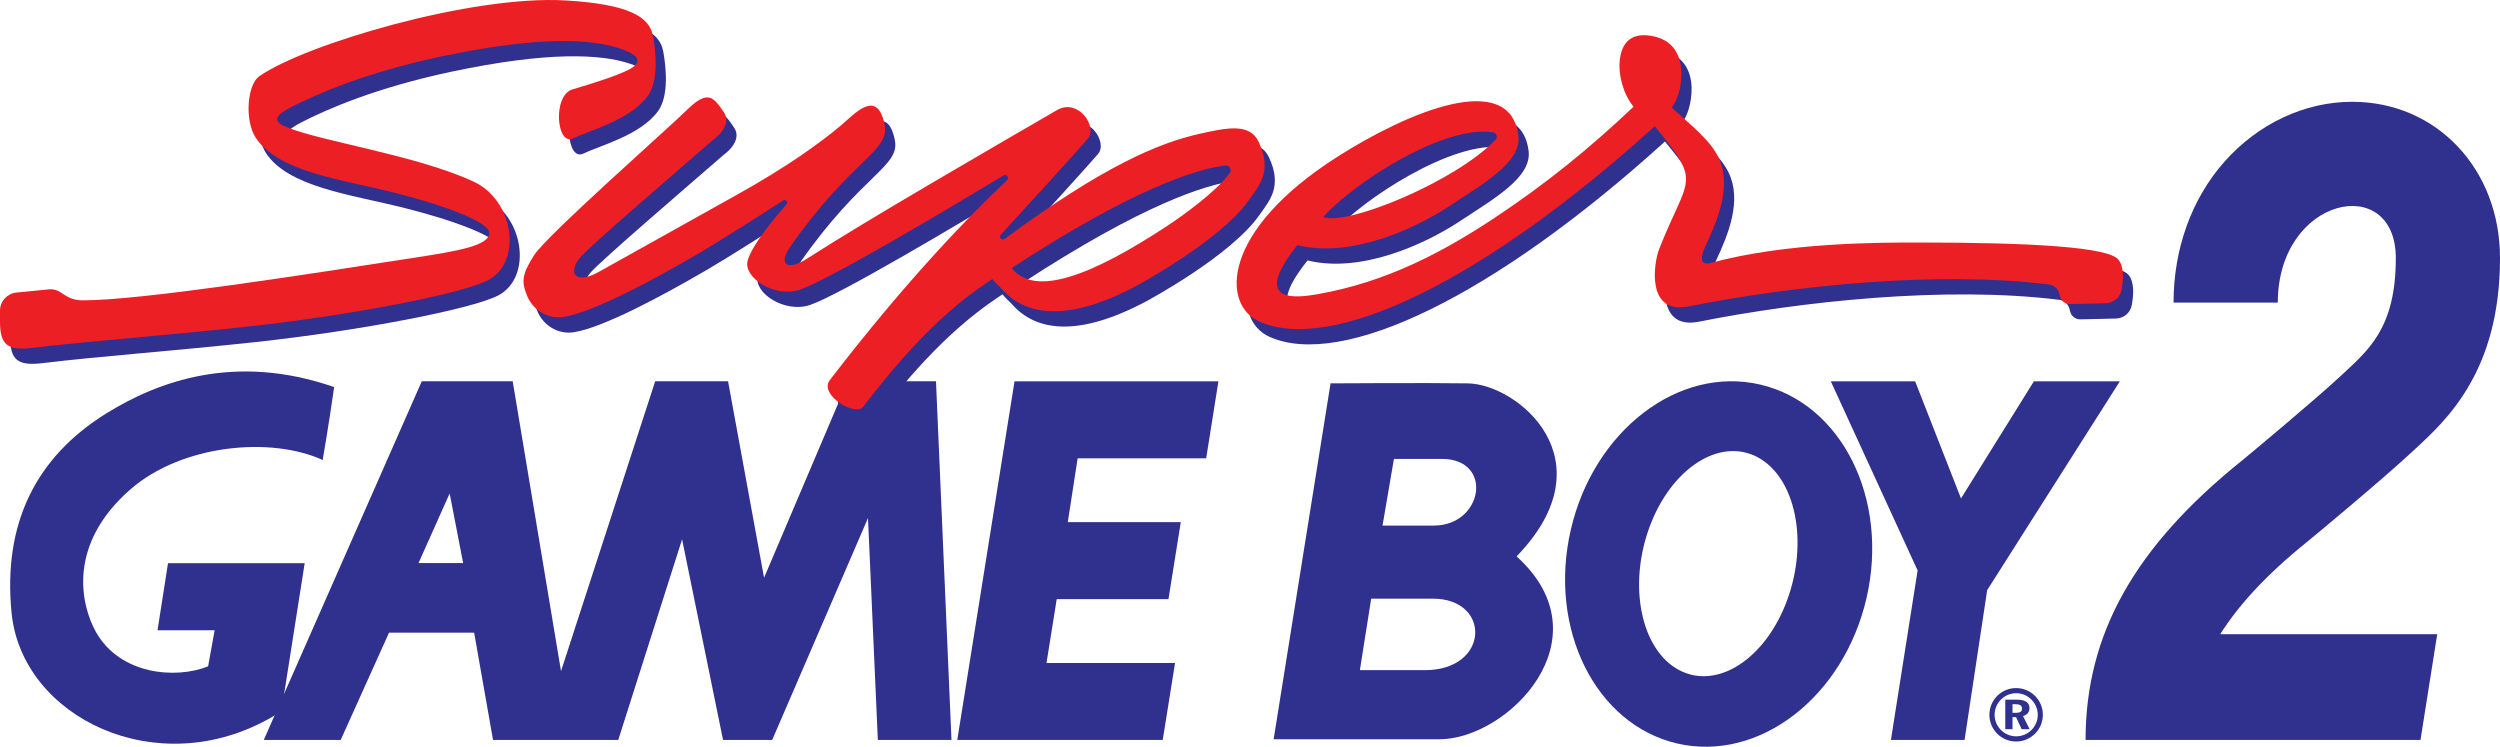 <?xml version="1.0" encoding="utf-8"?>
<!-- Generator: Adobe Illustrator 26.3.1, SVG Export Plug-In . SVG Version: 6.00 Build 0)  -->
<svg version="1.1" id="Layer_1" xmlns="http://www.w3.org/2000/svg" xmlns:xlink="http://www.w3.org/1999/xlink" x="0px" y="0px"
	 viewBox="0 0 3839 1146.7" style="enable-background:new 0 0 3839 1146.7;" xml:space="preserve">
<style type="text/css">
	.st0{fill:#FFFFFF;}
	.st1{fill:none;stroke:#FFFFFF;stroke-width:9.376;stroke-miterlimit:10;}
	.st2{fill:#30308F;}
	.st3{fill:#EC2024;}
	.st4{fill:#CBCBCA;}
</style>
<g>
	<g>
		<path class="st2" d="M3543,831.9c9.9-8,115.8-96,159.4-136.6l6.4-5.9c48.7-44.9,130.2-119.9,130.2-293.1
			c0-136.8-97.5-240-226.9-240c-73.1,0-144.8,33.7-196.6,92.4c-50.2,56.9-77.8,133.6-77.8,216h160.1l0,0
			c0-163.1,181.2-200.4,181.2-68.4c0,108.8-42.8,142-85.5,181.8c-39.1,36.4-140.1,120.5-150.7,129.1
			c-165,132.6-240.2,266.6-240.2,429.1h132.8v0h381.5l25.7-162.4h-333.2C3436.4,931,3478.3,883.9,3543,831.9z"/>
		<g>
			<path class="st2" d="M3090.3,1094.6h5.4c6.3,0,9.3-1.8,9.3-6.4c0-4.8-3.2-6.8-9.8-6.8h-4.8V1094.6 M3129.2,1097.7
				c0,18.2-14.9,33-33.1,33c-18.3,0-33.2-14.9-33.2-33c0-18.4,15-33.2,33.2-33.2S3129.2,1079.5,3129.2,1097.7z M3095.9,1056.6
				c-22.7,0-41,18.4-41,41.1c0,22.5,18.3,41,41,41c22.6,0,41.1-18.4,41.1-41C3137,1075,3118.7,1056.6,3095.9,1056.6z M3097.1,1074.4
				c12.8,0,19.4,4.4,19.4,13.1c0,6-3.8,10.4-10,12l10.2,20.3h-12.2l-8.7-18.6h-5.4v18.6h-11.1v-45.4L3097.1,1074.4L3097.1,1074.4z"
				/>
			<g>
				<path class="st2" d="M711.2,864.7l-20.7-107l-47.8,106.9L711.2,864.7 M1461.1,1136.2H1348l-15.1-340.7l-147.1,340.7h-75.5
					l-62.9-308l-98,308H757.1l-29-164.7H597.4l-74.2,164.7H405.1l242.6-550.7h139.6l74.2,445.1l144.6-445.1H1118l55.3,301.7
					l128.3-301.7h135.7L1461.1,1136.2"/>
				<polyline class="st2" points="1785.5,1136.2 1804.4,1018.1 1607,1018.1 1622.7,920 1794.3,920 1813.2,801.8 1639.7,801.8 
					1654.8,703.8 1852.2,703.8 1871,585.6 1557.9,585.6 1470,1136.2 1785.5,1136.2 				"/>
				<polyline class="st2" points="3255.2,585.6 3123.2,585.6 3011.3,765.4 2940.9,585.6 2811.4,585.6 2944.7,876 2903.7,1136.2 
					3016.8,1136.2 3051.5,906.2 3255.2,585.6 				"/>
				<path class="st2" d="M2583.4,1031.4c59.9,26.8,133.1-25.7,163.6-117.4c30.5-91.6,6.8-187.6-53.1-214.4
					C2634,673,2560.8,725.5,2530.3,817C2499.7,908.7,2523.6,1004.7,2583.4,1031.4 M2412.1,813.6c35.1-152.2,165.2-252.2,290.7-223.1
					c125.4,29,198.5,175.9,163.4,328c-35.2,152.3-165.3,252.2-290.7,223.2C2450.2,1112.6,2377,965.8,2412.1,813.6"/>
				<path class="st2" d="M163.6,634.6C55.9,701.3,4,803.1,17.8,941.4c16,160.4,223.8,261.5,399.8,159.7c15.4-8.9,9.4-7.5,15.1-12.6
					l35.2-223.7H258l-16.1,103h87.7l-10,55.4c-50.2,20.2-135.7,12.6-172.3-52.8c-23.1-41.4-44.5-133.8,52.8-218.8
					c79.2-69.2,216.2-81.7,295.4-45.2c0,0,10-57.9,17.6-112C361.1,541.6,242.8,585.6,163.6,634.6"/>
				<path class="st2" d="M2043.2,588.7l-87.4,546.5c0,0,180.9,0,254.6,0c104.8,0,258-154.5,118.5-280.8
					c143.5-148.4,1.3-264.5-74.9-265.7c-61.1-1-212.1,0-212.1,0H2043.2 M2105.6,919.3c0,0,23.7,0,94.8,0
					c89.8,0,87.4,109.8-12.4,109.8c-62.4,0-99.8,0-99.8,0L2105.6,919.3 M2140.5,704.7c0,0,2.5,0,73.6,0
					c79.9,0,63.6,102.4-12.5,102.4c-62.4,0-78.6,0-78.6,0L2140.5,704.7"/>
			</g>
		</g>
	</g>
	<g>
		<path class="st2" d="M1018.4,78.6c-5.5-29.5-37.3-48.6-133.7-54.4c-144.1-8.6-400.1,66.9-471,116.5c-18.3,12.8-22.7,67.4-5.5,94
			c33.9,52.4,130.2,64,210.4,84c80.2,20,147.8,45.9,148.4,61.9c0.7,20.2-47.2,28.2-118,39.1c-157.3,24.3-418.5,65.4-507.3,64.9
			c-9.3,0-18.4-2.8-26.2-7.9l-7.6-4.9c-5-3.2-11-4.7-16.9-4.1l-50.3,5c-14.2,1.4-25.1,13.4-25.1,27.7v17c0,34.8,10.8,45,50,40.2
			c87.4-10.6,202.3-18.8,326.7-32.3c159-17.2,335.3-50.9,374-72.3c51.4-28.5,38.5-121.9-23.2-150.6c-87.4-40.7-234.1-61.6-287.9-84
			c-23.3-9.7-15.3-18.7,7.4-30.4c38.3-19.8,114.7-53.4,231.2-78C842,78.7,922.4,82.9,967,97.7c16,5.3,44.9,17.2,13.8,32.9
			c-18.7,9.5-57.5,21.8-85.8,30c-31.2,9.1-24.8,87.5,0.6,75.3c25.4-12.2,88.9-28.6,115.2-65.7C1026.9,147.5,1023.3,105,1018.4,78.6z
			"/>
		<path class="st2" d="M2961.9,395.9c-60.3,0-202.3-0.2-318.2,31.1c-11.4,3.1-21.4,0.8-8.6-26.6c19.2-41.1,39.9-92.2,19.6-134.9
			c-12.8-26.9-42-49.4-72.2-77.1c14.3-12.7,34.8-95.2-26.5-108.9c-28.4-6.4-48.6,2.5-52.8,34.8c-1.6,12.6-0.1,25.4,3.3,37.7
			c3.6,12.9,9.1,24.7,17.7,35.3c-64.3,61-132.1,117-214.6,171.5c-77.3,51.1-164.3,97.9-271,116.5c-29.8,5.2-103.9,16.1-30.7-75.4
			c80.9,20,179-23.8,234.6-60.7c52.2-34.6,110-66.9,104.8-107.6c-12.9-101.5-168.3-37.2-278,32.7
			c-179.1,114.1-177.7,227.1-119.9,252.9c111.2,49.7,344.2-61.4,607.3-299.9c73.6,89.8,51.7,74.8,6.8,188.6
			c-8.1,20.5-20.9,101.2,45.2,88.1c156.8-31.2,379.2-55.3,553.6-33.6c7.5,0.9,13.6,6.4,15.5,13.7l1.2,4.5
			c1.8,7.1,8.3,11.9,15.6,11.8l55-1.3c11.8-0.3,21.7-8.8,23.9-20.4c2.9-15.3,4.3-35.6-5-46.7
			C3252.6,402.8,3134.9,395.9,2961.9,395.9z M2308.7,226.7c5.2,0.8,7.4,7.3,3.8,11.1c-61.5,64.7-229.5,133.4-264.8,118.9
			C2091.5,306.7,2232,214.3,2308.7,226.7z M2546.7,160.7l0.1,0.1c0,0,0,0,0,0C2546.8,160.8,2546.8,160.8,2546.7,160.7z"/>
		<path class="st2" d="M1948.4,241.1c-13.5-28.4-47.5-21.8-89.5-12.4c-64.7,14.4-149,50.1-300.5,161.7c-4.3,3.2-9.5-2.6-5.9-6.5
			c49.8-54.2,116.3-127.2,133.6-147.4c15.7-18.3-14.8-62.9-47.5-43.8c-108.1,62.8-288.8,167.1-383.2,227.7
			c-31.7,20.4-44.8,8.7-26.5-17.6c95-135.9,153.5-146.7,145.2-187.9c-11.5-57.1-46.9-15.6-67.5,1.6
			c-31.5,26.4-81.6,62.9-161.1,107.1c-74,41.1-173.6,97.2-211.2,117.9c-36,19.7-46.9,0.5-27.7-22.6
			c14.7-17.7,155.4-138.2,204.4-180.9c0,0,30.6-20.9,16.2-42.2c-16.6-24.6-25.2-34.6-57.9-2.3c-28.7,28.3-214,191.4-233.6,222.1
			c-19.1,30-19.1,40.9-10.8,61.6c8.5,21.5,31.3,37.1,56.8,32.9c43.8-7.2,130.6-52.9,205.5-96.7c35.5-20.8,96.4-59.7,131.1-82.1
			c3.9-2.5,8.3,2.5,5.2,6c-21.9,24.9-53.8,64-59.8,86.7c-6.8,25.5,41.4,57.7,80.5,44.2c46.1-15.9,228.9-124.8,312.5-175.3
			c4.7-2.9,9.6,3.5,5.5,7.3c-53.2,49.9-151.2,149.4-272.3,307c-17.2,22.4,39.2,56.4,51,41.1c43.2-55.5,106-134.1,189.5-190.3
			c4.1-2.7,5.1-3.3,9-6c4.9,6.2,11.3,11.4,14.2,14.7c37.3,42.8,102.8,51.2,206.6-4c0,0,130.4-69.7,174.2-133.1
			C1948.8,308.8,1970.1,286.8,1948.4,241.1z M1808.5,370.1c-116.5,76.8-203.6,110.2-239.3,65c186.5-121.7,282-151.5,327.7-157.5
			c6.6-0.9,11.1,6.6,7.1,11.9C1883.7,317.3,1832.2,354.5,1808.5,370.1z"/>
	</g>
	<g>
		<path class="st3" d="M1002.7,55.1C997.2,25.6,965.4,6.5,869,0.7C724.9-8,468.9,67.6,398,117.2c-18.3,12.8-22.7,67.4-5.5,94
			c33.9,52.4,130.2,64,210.4,84c80.2,20,147.8,45.9,148.4,61.9c0.7,20.2-47.2,28.2-118,39.1C476,420.6,214.8,461.7,126,461.2
			c-9.3,0-18.4-2.8-26.2-7.9l-7.6-4.9c-5-3.2-11-4.7-16.9-4.1l-50.3,5C10.8,450.8,0,462.7,0,477v17c0,34.8,10.8,45,50,40.2
			c87.4-10.6,202.3-18.8,326.7-32.3c159-17.2,335.3-50.9,374-72.3c51.4-28.5,38.5-121.9-23.2-150.6c-87.4-40.7-234.1-61.6-287.9-84
			c-23.3-9.7-15.3-18.7,7.4-30.4c38.3-19.8,114.7-53.4,231.2-78c148.2-31.4,228.6-27.1,273.1-12.3c16,5.3,44.9,17.2,13.8,32.9
			c-18.7,9.5-57.5,21.8-85.8,30c-31.2,9.1-24.8,87.5,0.6,75.3c25.4-12.2,88.9-28.6,115.2-65.7C1011.2,124,1007.6,81.5,1002.7,55.1z"
			/>
		<path class="st3" d="M2946.2,372.4c-60.3,0-202.3-0.2-318.2,31.1c-11.4,3.1-21.4,0.8-8.6-26.6c19.2-41.1,39.9-92.2,19.6-134.9
			c-12.8-26.9-42-49.4-72.2-77.1c14.3-12.7,34.8-95.2-26.5-108.9c-28.4-6.4-48.6,2.5-52.8,34.8c-1.6,12.6-0.1,25.4,3.3,37.7
			c3.6,12.9,9.1,24.7,17.7,35.3c-64.3,61-132.1,117-214.6,171.5c-77.3,51.1-164.3,97.9-271,116.5c-29.8,5.2-103.9,16.1-30.7-75.4
			c80.9,20,179-23.8,234.6-60.7c52.2-34.6,110-66.9,104.8-107.6c-12.9-101.5-168.3-37.2-278,32.7
			c-179.1,114.1-177.7,227.1-119.9,252.9c111.2,49.7,344.2-61.4,607.3-299.9c73.6,89.8,51.7,74.8,6.8,188.6
			c-8.1,20.5-20.9,101.2,45.2,88.1c156.8-31.2,379.2-55.3,553.6-33.6c7.5,0.9,13.6,6.4,15.5,13.7l1.2,4.5
			c1.8,7.1,8.3,11.9,15.6,11.8l55-1.3c11.8-0.3,21.7-8.8,23.9-20.4c2.9-15.3,4.3-35.6-5-46.7C3237,379.3,3119.2,372.4,2946.2,372.4z
			 M2293,203.2c5.2,0.8,7.4,7.3,3.8,11.1c-61.5,64.7-229.5,133.4-264.8,118.9C2075.8,283.2,2216.3,190.8,2293,203.2z M2531.1,137.2
			l0.1,0.1c0,0,0,0,0,0C2531.2,137.3,2531.1,137.3,2531.1,137.2z"/>
		<path class="st3" d="M1932.7,217.6c-13.5-28.4-47.5-21.8-89.5-12.4c-64.7,14.4-149,50.1-300.5,161.7c-4.3,3.2-9.5-2.6-5.9-6.5
			c49.8-54.2,116.3-127.2,133.6-147.4c15.7-18.3-14.8-62.9-47.5-43.8c-108.1,62.8-288.8,167.1-383.2,227.7
			c-31.7,20.4-44.8,8.7-26.5-17.6c95-135.9,153.5-146.7,145.2-187.9c-11.5-57.1-46.9-15.6-67.5,1.6
			c-31.5,26.4-81.6,62.9-161.1,107.1c-74,41.1-173.6,97.2-211.2,117.9c-36,19.7-46.9,0.5-27.7-22.6
			c14.7-17.7,155.4-138.2,204.4-180.9c0,0,30.6-20.9,16.2-42.2c-16.6-24.6-25.2-34.6-57.9-2.3c-28.7,28.3-214,191.4-233.6,222.1
			c-19.1,30-19.1,40.9-10.8,61.6c8.5,21.5,31.3,37.1,56.8,32.9c43.8-7.2,130.6-52.9,205.5-96.7c35.5-20.8,96.4-59.7,131.1-82.1
			c3.9-2.5,8.3,2.5,5.2,6c-21.9,24.9-53.8,64-59.8,86.7c-6.8,25.5,41.4,57.7,80.5,44.2c46.1-15.9,228.9-124.8,312.5-175.3
			c4.7-2.9,9.6,3.5,5.5,7.3c-53.2,49.9-151.2,149.4-272.3,307c-17.2,22.4,39.2,56.4,51,41.1c43.2-55.5,106-134.1,189.5-190.3
			c4.1-2.7,5.1-3.3,9-6c4.9,6.2,11.3,11.4,14.2,14.7c37.3,42.8,102.8,51.2,206.6-4c0,0,130.4-69.7,174.2-133.1
			C1933.1,285.3,1954.4,263.3,1932.7,217.6z M1792.8,346.6c-116.5,76.8-203.6,110.2-239.3,65c186.5-121.7,282-151.5,327.7-157.5
			c6.6-0.9,11.1,6.6,7.1,11.9C1868,293.8,1816.6,331,1792.8,346.6z"/>
	</g>
</g>
</svg>

